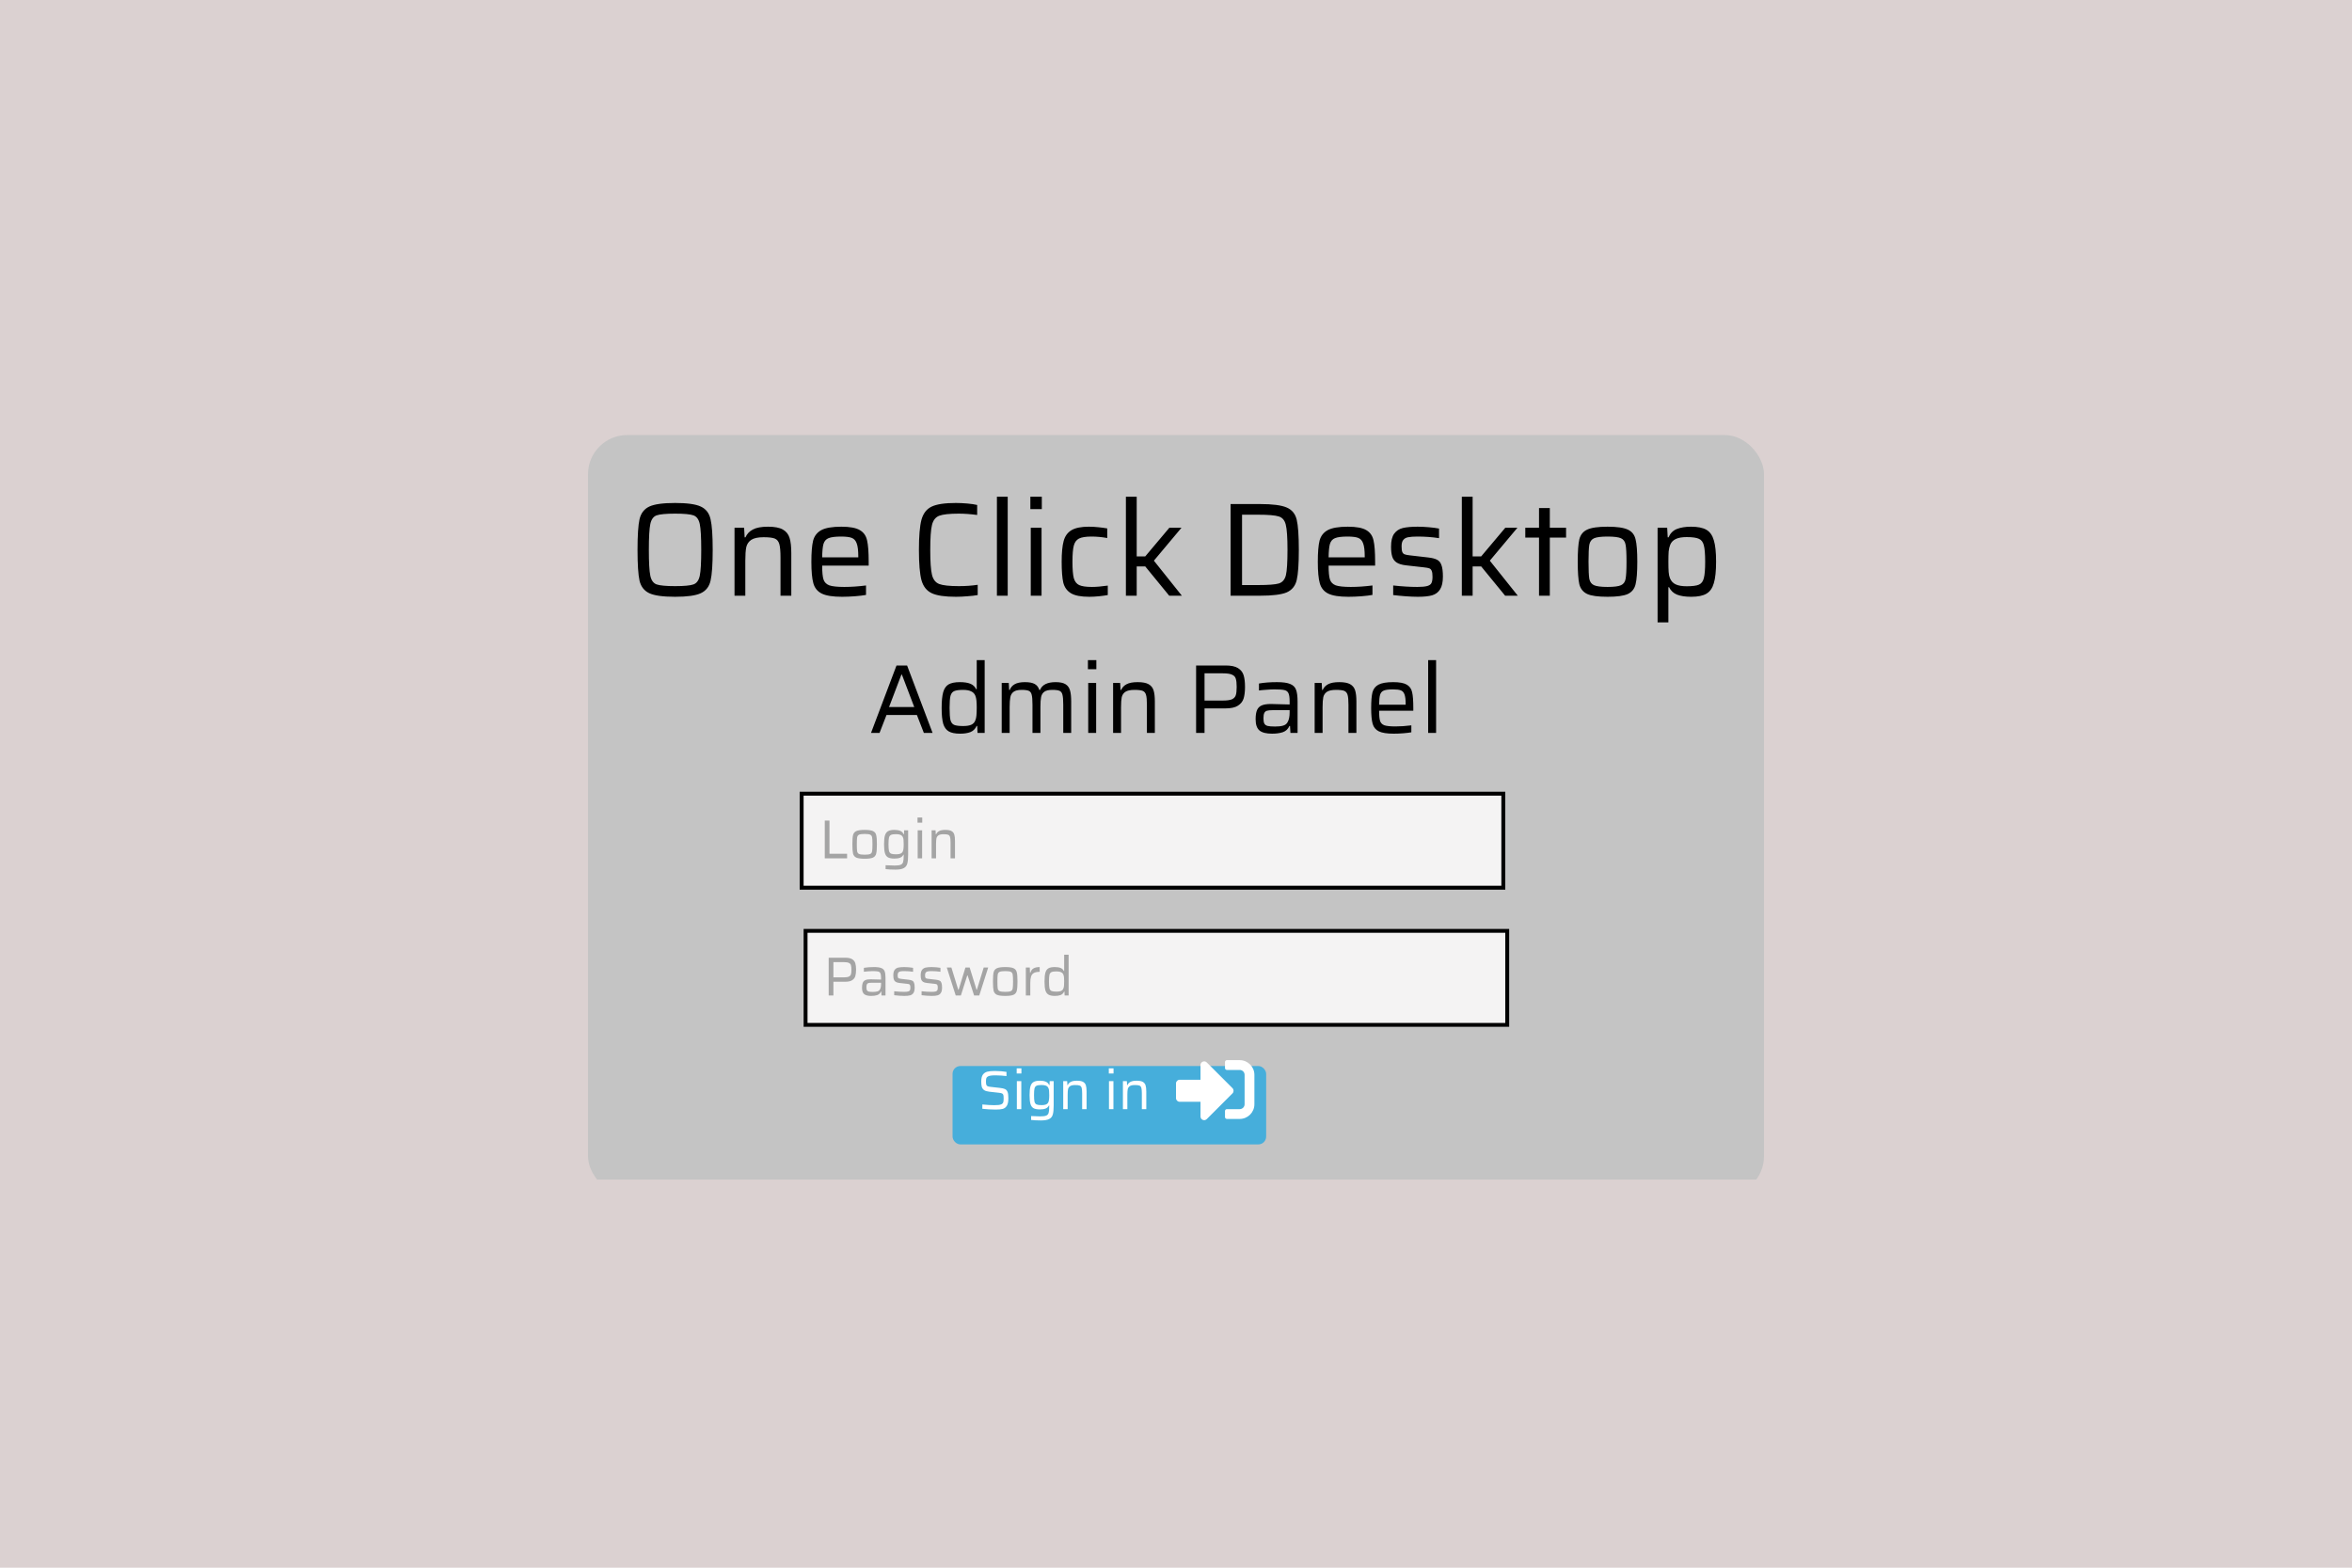 <svg width="600" height="400" viewBox="0 0 600 400" fill="none" xmlns="http://www.w3.org/2000/svg">
<rect width="600" height="400" fill="#DBD1D1"/>
<g clip-path="url(#clip0_2:5)" filter="url(#filter0_d_2:5)">
<g filter="url(#filter1_d_2:5)">
<rect x="150" y="103" width="300" height="194" rx="10" fill="#C4C4C4"/>
</g>
<path d="M172.222 148.272C169.116 148.272 166.918 147.966 165.626 147.354C164.334 146.742 163.506 145.677 163.144 144.158C162.804 142.617 162.634 139.999 162.634 136.304C162.634 132.609 162.804 130.003 163.144 128.484C163.506 126.943 164.334 125.866 165.626 125.254C166.918 124.642 169.116 124.336 172.222 124.336C175.304 124.336 177.492 124.642 178.784 125.254C180.098 125.866 180.926 126.943 181.266 128.484C181.628 130.003 181.81 132.609 181.81 136.304C181.81 139.999 181.628 142.617 181.266 144.158C180.926 145.677 180.098 146.742 178.784 147.354C177.492 147.966 175.304 148.272 172.222 148.272ZM172.222 145.552C174.534 145.552 176.098 145.405 176.914 145.11C177.73 144.815 178.262 144.079 178.512 142.9C178.761 141.721 178.886 139.523 178.886 136.304C178.886 133.085 178.761 130.887 178.512 129.708C178.262 128.529 177.73 127.793 176.914 127.498C176.098 127.203 174.534 127.056 172.222 127.056C169.91 127.056 168.334 127.203 167.496 127.498C166.68 127.793 166.147 128.529 165.898 129.708C165.648 130.887 165.524 133.085 165.524 136.304C165.524 139.523 165.648 141.721 165.898 142.9C166.147 144.079 166.68 144.815 167.496 145.11C168.334 145.405 169.91 145.552 172.222 145.552ZM199.108 138.242C199.108 136.633 199.006 135.488 198.802 134.808C198.598 134.105 198.213 133.641 197.646 133.414C197.079 133.187 196.127 133.074 194.79 133.074C193.362 133.074 192.308 133.301 191.628 133.754C190.971 134.207 190.551 134.831 190.37 135.624C190.211 136.417 190.132 137.562 190.132 139.058V148H187.378V130.66H189.826L189.962 133.108H190.166C190.551 132.224 191.186 131.555 192.07 131.102C192.954 130.626 194.235 130.388 195.912 130.388C197.589 130.388 198.847 130.626 199.686 131.102C200.547 131.578 201.125 132.292 201.42 133.244C201.715 134.173 201.862 135.477 201.862 137.154V148H199.108V138.242ZM221.603 140.316H209.737C209.737 141.971 209.851 143.149 210.077 143.852C210.304 144.555 210.791 145.053 211.539 145.348C212.31 145.62 213.591 145.756 215.381 145.756C217.127 145.756 218.974 145.631 220.923 145.382V147.796C220.198 147.932 219.257 148.045 218.101 148.136C216.945 148.227 215.846 148.272 214.803 148.272C212.469 148.272 210.746 148 209.635 147.456C208.547 146.912 207.833 146.039 207.493 144.838C207.153 143.637 206.983 141.812 206.983 139.364C206.983 136.961 207.131 135.159 207.425 133.958C207.743 132.757 208.434 131.861 209.499 131.272C210.587 130.683 212.299 130.388 214.633 130.388C216.809 130.388 218.385 130.683 219.359 131.272C220.334 131.839 220.946 132.711 221.195 133.89C221.467 135.046 221.603 136.859 221.603 139.33V140.316ZM214.565 132.904C213.092 132.904 212.027 133.04 211.369 133.312C210.735 133.561 210.304 134.049 210.077 134.774C209.873 135.477 209.76 136.621 209.737 138.208H218.951V137.936C218.951 136.44 218.815 135.341 218.543 134.638C218.294 133.935 217.875 133.471 217.285 133.244C216.696 133.017 215.789 132.904 214.565 132.904ZM249.413 147.83C248.71 147.966 247.826 148.068 246.761 148.136C245.718 148.227 244.743 148.272 243.837 148.272C241.026 148.272 238.975 147.966 237.683 147.354C236.391 146.742 235.518 145.631 235.065 144.022C234.634 142.39 234.419 139.817 234.419 136.304C234.419 132.813 234.634 130.252 235.065 128.62C235.518 126.988 236.391 125.866 237.683 125.254C238.975 124.642 241.026 124.336 243.837 124.336C244.766 124.336 245.741 124.381 246.761 124.472C247.781 124.563 248.619 124.687 249.277 124.846V127.396C247.577 127.169 246.013 127.056 244.585 127.056C242.205 127.056 240.539 127.237 239.587 127.6C238.657 127.963 238.045 128.745 237.751 129.946C237.456 131.147 237.309 133.267 237.309 136.304C237.309 139.341 237.456 141.461 237.751 142.662C238.045 143.863 238.657 144.645 239.587 145.008C240.539 145.371 242.205 145.552 244.585 145.552C246.33 145.552 247.939 145.439 249.413 145.212V147.83ZM254.315 148V122.738H257.069V148H254.315ZM262.846 125.9V122.738H265.77V125.9H262.846ZM262.948 148V130.66H265.702V148H262.948ZM282.597 147.83C281.985 147.943 281.237 148.045 280.353 148.136C279.492 148.227 278.664 148.272 277.871 148.272C275.74 148.272 274.176 147.966 273.179 147.354C272.182 146.742 271.536 145.835 271.241 144.634C270.969 143.433 270.833 141.665 270.833 139.33C270.833 137.041 271.003 135.273 271.343 134.026C271.683 132.779 272.352 131.861 273.349 131.272C274.346 130.683 275.82 130.388 277.769 130.388C278.54 130.388 279.356 130.433 280.217 130.524C281.101 130.615 281.849 130.717 282.461 130.83V133.278C281.101 133.029 279.764 132.904 278.449 132.904C276.998 132.904 275.933 133.074 275.253 133.414C274.596 133.754 274.154 134.355 273.927 135.216C273.7 136.077 273.587 137.449 273.587 139.33C273.587 141.234 273.7 142.628 273.927 143.512C274.176 144.373 274.63 144.963 275.287 145.28C275.967 145.597 277.055 145.756 278.551 145.756C279.662 145.756 281.01 145.643 282.597 145.416V147.83ZM298.27 148L292.15 140.52H289.974V148H287.22V122.738H289.974V137.97H292.15L298.304 130.66H301.398L294.36 139.058L301.5 148H298.27ZM313.925 124.608H321.371C324.613 124.608 326.902 124.903 328.239 125.492C329.577 126.059 330.427 127.09 330.789 128.586C331.152 130.082 331.333 132.655 331.333 136.304C331.333 139.953 331.152 142.526 330.789 144.022C330.427 145.518 329.577 146.561 328.239 147.15C326.902 147.717 324.613 148 321.371 148H313.925V124.608ZM320.895 145.28C323.547 145.28 325.327 145.144 326.233 144.872C327.163 144.577 327.763 143.875 328.035 142.764C328.307 141.631 328.443 139.477 328.443 136.304C328.443 133.153 328.296 131.011 328.001 129.878C327.729 128.745 327.129 128.042 326.199 127.77C325.293 127.475 323.525 127.328 320.895 127.328H316.849V145.28H320.895ZM350.797 140.316H338.931C338.931 141.971 339.044 143.149 339.271 143.852C339.497 144.555 339.985 145.053 340.733 145.348C341.503 145.62 342.784 145.756 344.575 145.756C346.32 145.756 348.167 145.631 350.117 145.382V147.796C349.391 147.932 348.451 148.045 347.295 148.136C346.139 148.227 345.039 148.272 343.997 148.272C341.662 148.272 339.939 148 338.829 147.456C337.741 146.912 337.027 146.039 336.687 144.838C336.347 143.637 336.177 141.812 336.177 139.364C336.177 136.961 336.324 135.159 336.619 133.958C336.936 132.757 337.627 131.861 338.693 131.272C339.781 130.683 341.492 130.388 343.827 130.388C346.003 130.388 347.578 130.683 348.553 131.272C349.527 131.839 350.139 132.711 350.389 133.89C350.661 135.046 350.797 136.859 350.797 139.33V140.316ZM343.759 132.904C342.285 132.904 341.22 133.04 340.563 133.312C339.928 133.561 339.497 134.049 339.271 134.774C339.067 135.477 338.953 136.621 338.931 138.208H348.145V137.936C348.145 136.44 348.009 135.341 347.737 134.638C347.487 133.935 347.068 133.471 346.479 133.244C345.889 133.017 344.983 132.904 343.759 132.904ZM361.696 148.272C360.767 148.272 359.713 148.227 358.534 148.136C357.356 148.045 356.313 147.943 355.406 147.83V145.382C357.65 145.631 359.702 145.756 361.56 145.756C362.716 145.756 363.566 145.677 364.11 145.518C364.654 145.359 365.006 145.11 365.164 144.77C365.346 144.407 365.436 143.875 365.436 143.172C365.436 142.469 365.368 141.971 365.232 141.676C365.119 141.359 364.926 141.143 364.654 141.03C364.382 140.917 363.906 140.826 363.226 140.758L358.704 140.248C357.662 140.135 356.857 139.897 356.29 139.534C355.746 139.171 355.372 138.673 355.168 138.038C354.964 137.403 354.862 136.553 354.862 135.488C354.862 134.015 355.123 132.915 355.644 132.19C356.188 131.442 356.925 130.955 357.854 130.728C358.806 130.501 360.076 130.388 361.662 130.388C362.546 130.388 363.498 130.433 364.518 130.524C365.538 130.615 366.4 130.728 367.102 130.864V133.312C365.334 133.04 363.51 132.904 361.628 132.904C360.586 132.904 359.792 132.961 359.248 133.074C358.704 133.165 358.285 133.391 357.99 133.754C357.696 134.094 357.548 134.638 357.548 135.386C357.548 136.043 357.605 136.519 357.718 136.814C357.832 137.109 358.024 137.313 358.296 137.426C358.568 137.539 359.022 137.63 359.656 137.698L364.348 138.242C365.346 138.355 366.094 138.548 366.592 138.82C367.114 139.069 367.488 139.523 367.714 140.18C367.964 140.837 368.088 141.812 368.088 143.104C368.088 144.532 367.85 145.62 367.374 146.368C366.921 147.116 366.241 147.626 365.334 147.898C364.45 148.147 363.238 148.272 361.696 148.272ZM383.967 148L377.847 140.52H375.671V148H372.917V122.738H375.671V137.97H377.847L384.001 130.66H387.095L380.057 139.058L387.197 148H383.967ZM392.607 148V133.176H389.105V130.66H392.607V125.628H395.361V130.66H399.509V133.176H395.361V148H392.607ZM410.099 148.272C407.674 148.272 405.94 148.034 404.897 147.558C403.855 147.059 403.186 146.232 402.891 145.076C402.619 143.897 402.483 141.982 402.483 139.33C402.483 136.678 402.619 134.774 402.891 133.618C403.186 132.439 403.855 131.612 404.897 131.136C405.94 130.637 407.674 130.388 410.099 130.388C412.502 130.388 414.225 130.637 415.267 131.136C416.31 131.612 416.967 132.439 417.239 133.618C417.534 134.774 417.681 136.678 417.681 139.33C417.681 141.982 417.534 143.897 417.239 145.076C416.967 146.232 416.31 147.059 415.267 147.558C414.225 148.034 412.502 148.272 410.099 148.272ZM410.099 145.756C411.754 145.756 412.899 145.609 413.533 145.314C414.168 145.019 414.553 144.487 414.689 143.716C414.848 142.923 414.927 141.461 414.927 139.33C414.927 137.199 414.848 135.749 414.689 134.978C414.553 134.185 414.168 133.641 413.533 133.346C412.899 133.051 411.754 132.904 410.099 132.904C408.445 132.904 407.289 133.051 406.631 133.346C405.997 133.641 405.6 134.185 405.441 134.978C405.305 135.749 405.237 137.199 405.237 139.33C405.237 141.461 405.305 142.923 405.441 143.716C405.6 144.487 405.997 145.019 406.631 145.314C407.289 145.609 408.445 145.756 410.099 145.756ZM422.854 130.66H425.302L425.438 133.108H425.642C426.096 132.065 426.81 131.351 427.784 130.966C428.782 130.581 429.972 130.388 431.354 130.388C433.077 130.388 434.392 130.649 435.298 131.17C436.205 131.691 436.84 132.587 437.202 133.856C437.588 135.103 437.78 136.916 437.78 139.296C437.78 141.699 437.588 143.535 437.202 144.804C436.84 146.073 436.205 146.969 435.298 147.49C434.414 148.011 433.122 148.272 431.422 148.272C429.949 148.272 428.748 148.091 427.818 147.728C426.912 147.365 426.232 146.731 425.778 145.824H425.608V154.8H422.854V130.66ZM430.266 145.586C431.74 145.586 432.782 145.45 433.394 145.178C434.029 144.906 434.448 144.351 434.652 143.512C434.879 142.673 434.992 141.279 434.992 139.33C434.992 137.381 434.879 135.987 434.652 135.148C434.448 134.309 434.029 133.754 433.394 133.482C432.782 133.187 431.74 133.04 430.266 133.04C429.11 133.04 428.192 133.199 427.512 133.516C426.832 133.833 426.356 134.321 426.084 134.978C425.88 135.477 425.744 136.055 425.676 136.712C425.631 137.369 425.608 138.242 425.608 139.33C425.608 140.441 425.631 141.313 425.676 141.948C425.722 142.583 425.835 143.115 426.016 143.546C426.311 144.271 426.798 144.793 427.478 145.11C428.158 145.427 429.088 145.586 430.266 145.586Z" fill="black"/>
<g clip-path="url(#clip1_2:5)" filter="url(#filter2_d_2:5)">
<rect x="204" y="194" width="180" height="25" fill="#F4F3F3" stroke="black" stroke-width="2"/>
<path d="M210.4 211V201.368H211.604V209.838H216.098V211H210.4ZM220.579 211.112C219.581 211.112 218.867 211.014 218.437 210.818C218.008 210.613 217.733 210.272 217.611 209.796C217.499 209.311 217.443 208.522 217.443 207.43C217.443 206.338 217.499 205.554 217.611 205.078C217.733 204.593 218.008 204.252 218.437 204.056C218.867 203.851 219.581 203.748 220.579 203.748C221.569 203.748 222.278 203.851 222.707 204.056C223.137 204.252 223.407 204.593 223.519 205.078C223.641 205.554 223.701 206.338 223.701 207.43C223.701 208.522 223.641 209.311 223.519 209.796C223.407 210.272 223.137 210.613 222.707 210.818C222.278 211.014 221.569 211.112 220.579 211.112ZM220.579 210.076C221.261 210.076 221.732 210.015 221.993 209.894C222.255 209.773 222.413 209.553 222.469 209.236C222.535 208.909 222.567 208.307 222.567 207.43C222.567 206.553 222.535 205.955 222.469 205.638C222.413 205.311 222.255 205.087 221.993 204.966C221.732 204.845 221.261 204.784 220.579 204.784C219.898 204.784 219.422 204.845 219.151 204.966C218.89 205.087 218.727 205.311 218.661 205.638C218.605 205.955 218.577 206.553 218.577 207.43C218.577 208.307 218.605 208.909 218.661 209.236C218.727 209.553 218.89 209.773 219.151 209.894C219.422 210.015 219.898 210.076 220.579 210.076ZM228.435 213.884C227.446 213.884 226.606 213.842 225.915 213.758V212.764C226.811 212.82 227.572 212.848 228.197 212.848C228.916 212.848 229.434 212.783 229.751 212.652C230.078 212.521 230.288 212.288 230.381 211.952C230.484 211.625 230.535 211.098 230.535 210.37V210.062H230.465C230.288 210.426 230.008 210.687 229.625 210.846C229.252 210.995 228.767 211.07 228.169 211.07C227.451 211.07 226.905 210.967 226.531 210.762C226.158 210.547 225.897 210.183 225.747 209.67C225.598 209.157 225.523 208.41 225.523 207.43C225.523 206.441 225.598 205.689 225.747 205.176C225.906 204.653 226.172 204.285 226.545 204.07C226.919 203.855 227.46 203.748 228.169 203.748C228.739 203.748 229.224 203.827 229.625 203.986C230.036 204.145 230.335 204.439 230.521 204.868H230.605L230.647 203.86H231.669V210.09C231.669 211.098 231.595 211.859 231.445 212.372C231.305 212.885 231.007 213.263 230.549 213.506C230.092 213.758 229.387 213.884 228.435 213.884ZM228.603 209.978C229.07 209.978 229.439 209.922 229.709 209.81C229.989 209.689 230.185 209.507 230.297 209.264C230.391 209.059 230.451 208.816 230.479 208.536C230.517 208.256 230.535 207.883 230.535 207.416C230.535 206.94 230.521 206.571 230.493 206.31C230.475 206.039 230.419 205.811 230.325 205.624C230.204 205.344 230.003 205.143 229.723 205.022C229.443 204.901 229.07 204.84 228.603 204.84C228.006 204.84 227.577 204.901 227.315 205.022C227.054 205.134 226.877 205.363 226.783 205.708C226.699 206.044 226.657 206.613 226.657 207.416C226.657 208.209 226.699 208.779 226.783 209.124C226.877 209.46 227.054 209.689 227.315 209.81C227.577 209.922 228.006 209.978 228.603 209.978ZM234.061 201.9V200.598H235.265V201.9H234.061ZM234.103 211V203.86H235.237V211H234.103ZM242.487 206.982C242.487 206.319 242.445 205.848 242.361 205.568C242.277 205.279 242.119 205.087 241.885 204.994C241.652 204.901 241.26 204.854 240.709 204.854C240.121 204.854 239.687 204.947 239.407 205.134C239.137 205.321 238.964 205.577 238.889 205.904C238.824 206.231 238.791 206.702 238.791 207.318V211H237.657V203.86H238.665L238.721 204.868H238.805C238.964 204.504 239.225 204.229 239.589 204.042C239.953 203.846 240.481 203.748 241.171 203.748C241.862 203.748 242.38 203.846 242.725 204.042C243.08 204.238 243.318 204.532 243.439 204.924C243.561 205.307 243.621 205.843 243.621 206.534V211H242.487V206.982Z" fill="#A4A4A4"/>
</g>
<g clip-path="url(#clip2_2:5)" filter="url(#filter3_d_2:5)">
<rect x="205" y="229" width="180" height="25" fill="#F4F3F3" stroke="black" stroke-width="2"/>
<path d="M211.4 236.368H215.628C216.403 236.368 216.991 236.494 217.392 236.746C217.793 236.998 218.059 237.339 218.19 237.768C218.321 238.197 218.386 238.753 218.386 239.434C218.386 240.087 218.321 240.633 218.19 241.072C218.059 241.501 217.789 241.847 217.378 242.108C216.977 242.369 216.384 242.5 215.6 242.5H212.604V246H211.4V236.368ZM215.194 241.38C215.801 241.38 216.244 241.319 216.524 241.198C216.804 241.067 216.986 240.871 217.07 240.61C217.154 240.349 217.196 239.957 217.196 239.434C217.196 238.911 217.154 238.519 217.07 238.258C216.995 237.997 216.818 237.805 216.538 237.684C216.267 237.553 215.829 237.488 215.222 237.488H212.604V241.38H215.194ZM222.255 246.112C221.433 246.112 220.836 245.963 220.463 245.664C220.089 245.356 219.903 244.815 219.903 244.04C219.903 243.489 219.968 243.06 220.099 242.752C220.229 242.444 220.449 242.22 220.757 242.08C221.074 241.94 221.517 241.87 222.087 241.87C222.357 241.87 223.249 241.893 224.761 241.94V241.52C224.761 240.96 224.705 240.563 224.593 240.33C224.49 240.097 224.294 239.947 224.005 239.882C223.725 239.817 223.244 239.784 222.563 239.784C222.264 239.784 221.886 239.803 221.429 239.84C220.981 239.868 220.631 239.901 220.379 239.938V238.944C221.116 238.813 221.979 238.748 222.969 238.748C223.809 238.748 224.434 238.837 224.845 239.014C225.265 239.182 225.545 239.462 225.685 239.854C225.825 240.237 225.895 240.797 225.895 241.534V246H224.873L224.817 245.006H224.733C224.537 245.454 224.219 245.753 223.781 245.902C223.351 246.042 222.843 246.112 222.255 246.112ZM222.689 245.09C223.155 245.09 223.533 245.048 223.823 244.964C224.121 244.88 224.336 244.717 224.467 244.474C224.663 244.138 224.761 243.671 224.761 243.074V242.752H222.381C221.989 242.752 221.699 242.78 221.513 242.836C221.335 242.892 221.209 243.004 221.135 243.172C221.06 243.331 221.023 243.583 221.023 243.928C221.023 244.264 221.065 244.511 221.149 244.67C221.233 244.829 221.387 244.941 221.611 245.006C221.844 245.062 222.203 245.09 222.689 245.09ZM230.701 246.112C230.319 246.112 229.885 246.093 229.399 246.056C228.914 246.019 228.485 245.977 228.111 245.93V244.922C229.035 245.025 229.88 245.076 230.645 245.076C231.121 245.076 231.471 245.043 231.695 244.978C231.919 244.913 232.064 244.81 232.129 244.67C232.204 244.521 232.241 244.301 232.241 244.012C232.241 243.723 232.213 243.517 232.157 243.396C232.111 243.265 232.031 243.177 231.919 243.13C231.807 243.083 231.611 243.046 231.331 243.018L229.469 242.808C229.04 242.761 228.709 242.663 228.475 242.514C228.251 242.365 228.097 242.159 228.013 241.898C227.929 241.637 227.887 241.287 227.887 240.848C227.887 240.241 227.995 239.789 228.209 239.49C228.433 239.182 228.737 238.981 229.119 238.888C229.511 238.795 230.034 238.748 230.687 238.748C231.051 238.748 231.443 238.767 231.863 238.804C232.283 238.841 232.638 238.888 232.927 238.944V239.952C232.199 239.84 231.448 239.784 230.673 239.784C230.244 239.784 229.917 239.807 229.693 239.854C229.469 239.891 229.297 239.985 229.175 240.134C229.054 240.274 228.993 240.498 228.993 240.806C228.993 241.077 229.017 241.273 229.063 241.394C229.11 241.515 229.189 241.599 229.301 241.646C229.413 241.693 229.6 241.73 229.861 241.758L231.793 241.982C232.204 242.029 232.512 242.108 232.717 242.22C232.932 242.323 233.086 242.509 233.179 242.78C233.282 243.051 233.333 243.452 233.333 243.984C233.333 244.572 233.235 245.02 233.039 245.328C232.853 245.636 232.573 245.846 232.199 245.958C231.835 246.061 231.336 246.112 230.701 246.112ZM237.688 246.112C237.305 246.112 236.871 246.093 236.386 246.056C235.9 246.019 235.471 245.977 235.098 245.93V244.922C236.022 245.025 236.866 245.076 237.632 245.076C238.108 245.076 238.458 245.043 238.682 244.978C238.906 244.913 239.05 244.81 239.116 244.67C239.19 244.521 239.228 244.301 239.228 244.012C239.228 243.723 239.2 243.517 239.144 243.396C239.097 243.265 239.018 243.177 238.906 243.13C238.794 243.083 238.598 243.046 238.318 243.018L236.456 242.808C236.026 242.761 235.695 242.663 235.462 242.514C235.238 242.365 235.084 242.159 235 241.898C234.916 241.637 234.874 241.287 234.874 240.848C234.874 240.241 234.981 239.789 235.196 239.49C235.42 239.182 235.723 238.981 236.106 238.888C236.498 238.795 237.02 238.748 237.674 238.748C238.038 238.748 238.43 238.767 238.85 238.804C239.27 238.841 239.624 238.888 239.914 238.944V239.952C239.186 239.84 238.434 239.784 237.66 239.784C237.23 239.784 236.904 239.807 236.68 239.854C236.456 239.891 236.283 239.985 236.162 240.134C236.04 240.274 235.98 240.498 235.98 240.806C235.98 241.077 236.003 241.273 236.05 241.394C236.096 241.515 236.176 241.599 236.288 241.646C236.4 241.693 236.586 241.73 236.848 241.758L238.78 241.982C239.19 242.029 239.498 242.108 239.704 242.22C239.918 242.323 240.072 242.509 240.166 242.78C240.268 243.051 240.32 243.452 240.32 243.984C240.32 244.572 240.222 245.02 240.026 245.328C239.839 245.636 239.559 245.846 239.186 245.958C238.822 246.061 238.322 246.112 237.688 246.112ZM248.496 246L246.844 240.89H246.746L245.122 246H243.806L241.524 238.86H242.7L244.45 244.53H244.548L246.284 238.86H247.362L249.112 244.53H249.21L250.946 238.86H252.094L249.812 246H248.496ZM256.442 246.112C255.444 246.112 254.73 246.014 254.3 245.818C253.871 245.613 253.596 245.272 253.474 244.796C253.362 244.311 253.306 243.522 253.306 242.43C253.306 241.338 253.362 240.554 253.474 240.078C253.596 239.593 253.871 239.252 254.3 239.056C254.73 238.851 255.444 238.748 256.442 238.748C257.432 238.748 258.141 238.851 258.57 239.056C259 239.252 259.27 239.593 259.382 240.078C259.504 240.554 259.564 241.338 259.564 242.43C259.564 243.522 259.504 244.311 259.382 244.796C259.27 245.272 259 245.613 258.57 245.818C258.141 246.014 257.432 246.112 256.442 246.112ZM256.442 245.076C257.124 245.076 257.595 245.015 257.856 244.894C258.118 244.773 258.276 244.553 258.332 244.236C258.398 243.909 258.43 243.307 258.43 242.43C258.43 241.553 258.398 240.955 258.332 240.638C258.276 240.311 258.118 240.087 257.856 239.966C257.595 239.845 257.124 239.784 256.442 239.784C255.761 239.784 255.285 239.845 255.014 239.966C254.753 240.087 254.59 240.311 254.524 240.638C254.468 240.955 254.44 241.553 254.44 242.43C254.44 243.307 254.468 243.909 254.524 244.236C254.59 244.553 254.753 244.773 255.014 244.894C255.285 245.015 255.761 245.076 256.442 245.076ZM261.695 238.86H262.703L262.759 240.218H262.843C263.011 239.658 263.291 239.275 263.683 239.07C264.075 238.855 264.588 238.748 265.223 238.748V239.966C264.579 239.966 264.084 240.064 263.739 240.26C263.393 240.456 263.155 240.759 263.025 241.17C262.894 241.571 262.829 242.117 262.829 242.808V246H261.695V238.86ZM269.105 246.112C268.395 246.112 267.854 246.005 267.481 245.79C267.107 245.575 266.841 245.211 266.683 244.698C266.533 244.175 266.459 243.424 266.459 242.444C266.459 241.455 266.533 240.699 266.683 240.176C266.832 239.653 267.089 239.285 267.453 239.07C267.826 238.855 268.363 238.748 269.063 238.748C269.679 238.748 270.173 238.823 270.547 238.972C270.929 239.121 271.209 239.383 271.387 239.756H271.471V235.598H272.605V246H271.583L271.541 245.006H271.457C271.261 245.435 270.962 245.729 270.561 245.888C270.159 246.037 269.674 246.112 269.105 246.112ZM269.539 245.02C270.024 245.02 270.407 244.959 270.687 244.838C270.967 244.707 271.158 244.507 271.261 244.236C271.354 244.021 271.41 243.779 271.429 243.508C271.457 243.228 271.471 242.845 271.471 242.36C271.471 241.959 271.457 241.627 271.429 241.366C271.401 241.105 271.349 240.881 271.275 240.694C271.163 240.405 270.962 240.195 270.673 240.064C270.393 239.924 270.005 239.854 269.511 239.854C268.923 239.854 268.498 239.915 268.237 240.036C267.985 240.148 267.812 240.377 267.719 240.722C267.635 241.067 267.593 241.637 267.593 242.43C267.593 243.242 267.635 243.821 267.719 244.166C267.812 244.511 267.985 244.74 268.237 244.852C268.498 244.964 268.932 245.02 269.539 245.02Z" fill="#A4A4A4"/>
</g>
<g filter="url(#filter4_d_2:5)">
<rect x="243" y="264" width="80" height="20" rx="2" fill="#46AEDB"/>
</g>
<path d="M253.985 279.112C253.472 279.112 252.898 279.093 252.263 279.056C251.638 279.019 251.082 278.972 250.597 278.916V277.81C251.81 277.931 252.823 277.992 253.635 277.992C254.139 277.992 254.536 277.973 254.825 277.936C255.124 277.889 255.376 277.81 255.581 277.698C255.768 277.586 255.889 277.423 255.945 277.208C256.001 276.984 256.029 276.69 256.029 276.326C256.029 275.887 256.006 275.579 255.959 275.402C255.912 275.215 255.8 275.08 255.623 274.996C255.455 274.912 255.161 274.851 254.741 274.814L252.361 274.548C251.782 274.483 251.344 274.347 251.045 274.142C250.756 273.927 250.56 273.652 250.457 273.316C250.364 272.971 250.317 272.523 250.317 271.972C250.317 271.207 250.448 270.628 250.709 270.236C250.98 269.844 251.353 269.583 251.829 269.452C252.314 269.321 252.963 269.256 253.775 269.256C254.316 269.256 254.867 269.279 255.427 269.326C255.987 269.373 256.43 269.429 256.757 269.494V270.558C256.402 270.502 255.964 270.46 255.441 270.432C254.918 270.395 254.433 270.376 253.985 270.376C253.462 270.376 253.042 270.399 252.725 270.446C252.408 270.493 252.16 270.572 251.983 270.684C251.787 270.796 251.661 270.945 251.605 271.132C251.549 271.319 251.521 271.585 251.521 271.93C251.521 272.313 251.549 272.593 251.605 272.77C251.661 272.938 251.768 273.064 251.927 273.148C252.086 273.223 252.347 273.279 252.711 273.316L255.063 273.582C255.623 273.638 256.057 273.736 256.365 273.876C256.673 274.016 256.897 274.268 257.037 274.632C257.168 274.968 257.233 275.505 257.233 276.242C257.233 277.091 257.102 277.726 256.841 278.146C256.58 278.557 256.23 278.823 255.791 278.944C255.352 279.056 254.75 279.112 253.985 279.112ZM259.36 269.9V268.598H260.564V269.9H259.36ZM259.402 279V271.86H260.536V279H259.402ZM265.56 281.884C264.571 281.884 263.731 281.842 263.04 281.758V280.764C263.936 280.82 264.697 280.848 265.322 280.848C266.041 280.848 266.559 280.783 266.876 280.652C267.203 280.521 267.413 280.288 267.506 279.952C267.609 279.625 267.66 279.098 267.66 278.37V278.062H267.59C267.413 278.426 267.133 278.687 266.75 278.846C266.377 278.995 265.892 279.07 265.294 279.07C264.576 279.07 264.03 278.967 263.656 278.762C263.283 278.547 263.022 278.183 262.872 277.67C262.723 277.157 262.648 276.41 262.648 275.43C262.648 274.441 262.723 273.689 262.872 273.176C263.031 272.653 263.297 272.285 263.67 272.07C264.044 271.855 264.585 271.748 265.294 271.748C265.864 271.748 266.349 271.827 266.75 271.986C267.161 272.145 267.46 272.439 267.646 272.868H267.73L267.772 271.86H268.794V278.09C268.794 279.098 268.72 279.859 268.57 280.372C268.43 280.885 268.132 281.263 267.674 281.506C267.217 281.758 266.512 281.884 265.56 281.884ZM265.728 277.978C266.195 277.978 266.564 277.922 266.834 277.81C267.114 277.689 267.31 277.507 267.422 277.264C267.516 277.059 267.576 276.816 267.604 276.536C267.642 276.256 267.66 275.883 267.66 275.416C267.66 274.94 267.646 274.571 267.618 274.31C267.6 274.039 267.544 273.811 267.45 273.624C267.329 273.344 267.128 273.143 266.848 273.022C266.568 272.901 266.195 272.84 265.728 272.84C265.131 272.84 264.702 272.901 264.44 273.022C264.179 273.134 264.002 273.363 263.908 273.708C263.824 274.044 263.782 274.613 263.782 275.416C263.782 276.209 263.824 276.779 263.908 277.124C264.002 277.46 264.179 277.689 264.44 277.81C264.702 277.922 265.131 277.978 265.728 277.978ZM276.058 274.982C276.058 274.319 276.016 273.848 275.932 273.568C275.848 273.279 275.689 273.087 275.456 272.994C275.222 272.901 274.83 272.854 274.28 272.854C273.692 272.854 273.258 272.947 272.978 273.134C272.707 273.321 272.534 273.577 272.46 273.904C272.394 274.231 272.362 274.702 272.362 275.318V279H271.228V271.86H272.236L272.292 272.868H272.376C272.534 272.504 272.796 272.229 273.16 272.042C273.524 271.846 274.051 271.748 274.742 271.748C275.432 271.748 275.95 271.846 276.296 272.042C276.65 272.238 276.888 272.532 277.01 272.924C277.131 273.307 277.192 273.843 277.192 274.534V279H276.058V274.982ZM282.862 269.9V268.598H284.066V269.9H282.862ZM282.904 279V271.86H284.038V279H282.904ZM291.288 274.982C291.288 274.319 291.246 273.848 291.162 273.568C291.078 273.279 290.92 273.087 290.686 272.994C290.453 272.901 290.061 272.854 289.51 272.854C288.922 272.854 288.488 272.947 288.208 273.134C287.938 273.321 287.765 273.577 287.69 273.904C287.625 274.231 287.592 274.702 287.592 275.318V279H286.458V271.86H287.466L287.522 272.868H287.606C287.765 272.504 288.026 272.229 288.39 272.042C288.754 271.846 289.282 271.748 289.972 271.748C290.663 271.748 291.181 271.846 291.526 272.042C291.881 272.238 292.119 272.532 292.24 272.924C292.362 273.307 292.422 273.843 292.422 274.534V279H291.288V274.982Z" fill="white"/>
<path d="M316.25 281.5H312.969C312.711 281.5 312.5 281.289 312.5 281.031V279.469C312.5 279.211 312.711 279 312.969 279H316.25C316.941 279 317.5 278.441 317.5 277.75V270.25C317.5 269.559 316.941 269 316.25 269H312.969C312.711 269 312.5 268.789 312.5 268.531V266.969C312.5 266.711 312.711 266.5 312.969 266.5H316.25C318.32 266.5 320 268.18 320 270.25V277.75C320 279.82 318.32 281.5 316.25 281.5ZM314.414 273.648L307.852 267.086C307.266 266.5 306.25 266.91 306.25 267.75V271.5H300.938C300.418 271.5 300 271.918 300 272.438V276.188C300 276.707 300.418 277.125 300.938 277.125H306.25V280.875C306.25 281.715 307.266 282.125 307.852 281.539L314.414 274.977C314.777 274.609 314.777 274.016 314.414 273.648Z" fill="white"/>
<path d="M235.676 183L233.901 178.425H226.151L224.376 183H222.201L228.701 165.8H231.401L237.901 183H235.676ZM230.076 168.125H229.951L226.801 176.4H233.226L230.076 168.125ZM244.941 183.2C243.675 183.2 242.708 183.008 242.041 182.625C241.375 182.242 240.9 181.592 240.616 180.675C240.35 179.742 240.216 178.4 240.216 176.65C240.216 174.883 240.35 173.533 240.616 172.6C240.883 171.667 241.341 171.008 241.991 170.625C242.658 170.242 243.616 170.05 244.866 170.05C245.966 170.05 246.85 170.183 247.516 170.45C248.2 170.717 248.7 171.183 249.016 171.85H249.166V164.425H251.191V183H249.366L249.291 181.225H249.141C248.791 181.992 248.258 182.517 247.541 182.8C246.825 183.067 245.958 183.2 244.941 183.2ZM245.716 181.25C246.583 181.25 247.266 181.142 247.766 180.925C248.266 180.692 248.608 180.333 248.791 179.85C248.958 179.467 249.058 179.033 249.091 178.55C249.141 178.05 249.166 177.367 249.166 176.5C249.166 175.783 249.141 175.192 249.091 174.725C249.041 174.258 248.95 173.858 248.816 173.525C248.616 173.008 248.258 172.633 247.741 172.4C247.241 172.15 246.55 172.025 245.666 172.025C244.616 172.025 243.858 172.133 243.391 172.35C242.941 172.55 242.633 172.958 242.466 173.575C242.316 174.192 242.241 175.208 242.241 176.625C242.241 178.075 242.316 179.108 242.466 179.725C242.633 180.342 242.941 180.75 243.391 180.95C243.858 181.15 244.633 181.25 245.716 181.25ZM271.237 175.825C271.237 174.625 271.17 173.775 271.037 173.275C270.92 172.775 270.678 172.442 270.312 172.275C269.945 172.108 269.328 172.025 268.462 172.025C267.528 172.025 266.845 172.183 266.412 172.5C265.978 172.817 265.703 173.267 265.587 173.85C265.47 174.433 265.412 175.292 265.412 176.425V183H263.387V175.825C263.387 174.625 263.32 173.775 263.187 173.275C263.07 172.775 262.828 172.442 262.462 172.275C262.095 172.108 261.478 172.025 260.612 172.025C259.678 172.025 258.995 172.192 258.562 172.525C258.128 172.842 257.853 173.3 257.737 173.9C257.62 174.483 257.562 175.325 257.562 176.425V183H255.537V170.25H257.337L257.437 172.05H257.587C257.837 171.4 258.262 170.908 258.862 170.575C259.478 170.225 260.345 170.05 261.462 170.05C262.562 170.05 263.395 170.208 263.962 170.525C264.528 170.842 264.92 171.35 265.137 172.05H265.312C265.845 170.717 267.17 170.05 269.287 170.05C270.403 170.05 271.245 170.225 271.812 170.575C272.378 170.925 272.762 171.45 272.962 172.15C273.162 172.833 273.262 173.792 273.262 175.025V183H271.237V175.825ZM277.532 166.75V164.425H279.682V166.75H277.532ZM277.607 183V170.25H279.632V183H277.607ZM292.58 175.825C292.58 174.642 292.505 173.8 292.355 173.3C292.205 172.783 291.921 172.442 291.505 172.275C291.088 172.108 290.388 172.025 289.405 172.025C288.355 172.025 287.58 172.192 287.08 172.525C286.596 172.858 286.288 173.317 286.155 173.9C286.038 174.483 285.98 175.325 285.98 176.425V183H283.955V170.25H285.755L285.855 172.05H286.005C286.288 171.4 286.755 170.908 287.405 170.575C288.055 170.225 288.996 170.05 290.23 170.05C291.463 170.05 292.388 170.225 293.005 170.575C293.638 170.925 294.063 171.45 294.28 172.15C294.496 172.833 294.605 173.792 294.605 175.025V183H292.58V175.825ZM305.129 165.8H312.679C314.063 165.8 315.113 166.025 315.829 166.475C316.546 166.925 317.021 167.533 317.254 168.3C317.488 169.067 317.604 170.058 317.604 171.275C317.604 172.442 317.488 173.417 317.254 174.2C317.021 174.967 316.538 175.583 315.804 176.05C315.088 176.517 314.029 176.75 312.629 176.75H307.279V183H305.129V165.8ZM311.904 174.75C312.988 174.75 313.779 174.642 314.279 174.425C314.779 174.192 315.104 173.842 315.254 173.375C315.404 172.908 315.479 172.208 315.479 171.275C315.479 170.342 315.404 169.642 315.254 169.175C315.121 168.708 314.804 168.367 314.304 168.15C313.821 167.917 313.038 167.8 311.954 167.8H307.279V174.75H311.904ZM324.513 183.2C323.046 183.2 321.98 182.933 321.313 182.4C320.646 181.85 320.313 180.883 320.313 179.5C320.313 178.517 320.43 177.75 320.663 177.2C320.896 176.65 321.288 176.25 321.838 176C322.405 175.75 323.196 175.625 324.213 175.625C324.696 175.625 326.288 175.667 328.988 175.75V175C328.988 174 328.888 173.292 328.688 172.875C328.505 172.458 328.155 172.192 327.638 172.075C327.138 171.958 326.28 171.9 325.063 171.9C324.53 171.9 323.855 171.933 323.038 172C322.238 172.05 321.613 172.108 321.163 172.175V170.4C322.48 170.167 324.021 170.05 325.788 170.05C327.288 170.05 328.405 170.208 329.138 170.525C329.888 170.825 330.388 171.325 330.638 172.025C330.888 172.708 331.013 173.708 331.013 175.025V183H329.188L329.088 181.225H328.938C328.588 182.025 328.021 182.558 327.238 182.825C326.471 183.075 325.563 183.2 324.513 183.2ZM325.288 181.375C326.121 181.375 326.796 181.3 327.313 181.15C327.846 181 328.23 180.708 328.463 180.275C328.813 179.675 328.988 178.842 328.988 177.775V177.2H324.738C324.038 177.2 323.521 177.25 323.188 177.35C322.871 177.45 322.646 177.65 322.513 177.95C322.38 178.233 322.313 178.683 322.313 179.3C322.313 179.9 322.388 180.342 322.538 180.625C322.688 180.908 322.963 181.108 323.363 181.225C323.78 181.325 324.421 181.375 325.288 181.375ZM343.996 175.825C343.996 174.642 343.921 173.8 343.771 173.3C343.621 172.783 343.337 172.442 342.921 172.275C342.504 172.108 341.804 172.025 340.821 172.025C339.771 172.025 338.996 172.192 338.496 172.525C338.012 172.858 337.704 173.317 337.571 173.9C337.454 174.483 337.396 175.325 337.396 176.425V183H335.371V170.25H337.171L337.271 172.05H337.421C337.704 171.4 338.171 170.908 338.821 170.575C339.471 170.225 340.412 170.05 341.646 170.05C342.879 170.05 343.804 170.225 344.421 170.575C345.054 170.925 345.479 171.45 345.696 172.15C345.912 172.833 346.021 173.792 346.021 175.025V183H343.996V175.825ZM360.537 177.35H351.812C351.812 178.567 351.895 179.433 352.062 179.95C352.228 180.467 352.587 180.833 353.137 181.05C353.703 181.25 354.645 181.35 355.962 181.35C357.245 181.35 358.603 181.258 360.037 181.075V182.85C359.503 182.95 358.812 183.033 357.962 183.1C357.112 183.167 356.303 183.2 355.537 183.2C353.82 183.2 352.553 183 351.737 182.6C350.937 182.2 350.412 181.558 350.162 180.675C349.912 179.792 349.787 178.45 349.787 176.65C349.787 174.883 349.895 173.558 350.112 172.675C350.345 171.792 350.853 171.133 351.637 170.7C352.437 170.267 353.695 170.05 355.412 170.05C357.012 170.05 358.17 170.267 358.887 170.7C359.603 171.117 360.053 171.758 360.237 172.625C360.437 173.475 360.537 174.808 360.537 176.625V177.35ZM355.362 171.9C354.278 171.9 353.495 172 353.012 172.2C352.545 172.383 352.228 172.742 352.062 173.275C351.912 173.792 351.828 174.633 351.812 175.8H358.587V175.6C358.587 174.5 358.487 173.692 358.287 173.175C358.103 172.658 357.795 172.317 357.362 172.15C356.928 171.983 356.262 171.9 355.362 171.9ZM364.326 183V164.425H366.351V183H364.326Z" fill="black"/>
</g>
<defs>
<filter id="filter0_d_2:5" x="146" y="103" width="308" height="202" filterUnits="userSpaceOnUse" color-interpolation-filters="sRGB">
<feFlood flood-opacity="0" result="BackgroundImageFix"/>
<feColorMatrix in="SourceAlpha" type="matrix" values="0 0 0 0 0 0 0 0 0 0 0 0 0 0 0 0 0 0 127 0" result="hardAlpha"/>
<feOffset dy="4"/>
<feGaussianBlur stdDeviation="2"/>
<feComposite in2="hardAlpha" operator="out"/>
<feColorMatrix type="matrix" values="0 0 0 0 0 0 0 0 0 0 0 0 0 0 0 0 0 0 0.25 0"/>
<feBlend mode="normal" in2="BackgroundImageFix" result="effect1_dropShadow_2:5"/>
<feBlend mode="normal" in="SourceGraphic" in2="effect1_dropShadow_2:5" result="shape"/>
</filter>
<filter id="filter1_d_2:5" x="146" y="103" width="308" height="202" filterUnits="userSpaceOnUse" color-interpolation-filters="sRGB">
<feFlood flood-opacity="0" result="BackgroundImageFix"/>
<feColorMatrix in="SourceAlpha" type="matrix" values="0 0 0 0 0 0 0 0 0 0 0 0 0 0 0 0 0 0 127 0" result="hardAlpha"/>
<feOffset dy="4"/>
<feGaussianBlur stdDeviation="2"/>
<feComposite in2="hardAlpha" operator="out"/>
<feColorMatrix type="matrix" values="0 0 0 0 0 0 0 0 0 0 0 0 0 0 0 0 0 0 0.25 0"/>
<feBlend mode="normal" in2="BackgroundImageFix" result="effect1_dropShadow_2:5"/>
<feBlend mode="normal" in="SourceGraphic" in2="effect1_dropShadow_2:5" result="shape"/>
</filter>
<filter id="filter2_d_2:5" x="200" y="194" width="188" height="33" filterUnits="userSpaceOnUse" color-interpolation-filters="sRGB">
<feFlood flood-opacity="0" result="BackgroundImageFix"/>
<feColorMatrix in="SourceAlpha" type="matrix" values="0 0 0 0 0 0 0 0 0 0 0 0 0 0 0 0 0 0 127 0" result="hardAlpha"/>
<feOffset dy="4"/>
<feGaussianBlur stdDeviation="2"/>
<feComposite in2="hardAlpha" operator="out"/>
<feColorMatrix type="matrix" values="0 0 0 0 0 0 0 0 0 0 0 0 0 0 0 0 0 0 0.25 0"/>
<feBlend mode="normal" in2="BackgroundImageFix" result="effect1_dropShadow_2:5"/>
<feBlend mode="normal" in="SourceGraphic" in2="effect1_dropShadow_2:5" result="shape"/>
</filter>
<filter id="filter3_d_2:5" x="201" y="229" width="188" height="33" filterUnits="userSpaceOnUse" color-interpolation-filters="sRGB">
<feFlood flood-opacity="0" result="BackgroundImageFix"/>
<feColorMatrix in="SourceAlpha" type="matrix" values="0 0 0 0 0 0 0 0 0 0 0 0 0 0 0 0 0 0 127 0" result="hardAlpha"/>
<feOffset dy="4"/>
<feGaussianBlur stdDeviation="2"/>
<feComposite in2="hardAlpha" operator="out"/>
<feColorMatrix type="matrix" values="0 0 0 0 0 0 0 0 0 0 0 0 0 0 0 0 0 0 0.25 0"/>
<feBlend mode="normal" in2="BackgroundImageFix" result="effect1_dropShadow_2:5"/>
<feBlend mode="normal" in="SourceGraphic" in2="effect1_dropShadow_2:5" result="shape"/>
</filter>
<filter id="filter4_d_2:5" x="239" y="264" width="88" height="28" filterUnits="userSpaceOnUse" color-interpolation-filters="sRGB">
<feFlood flood-opacity="0" result="BackgroundImageFix"/>
<feColorMatrix in="SourceAlpha" type="matrix" values="0 0 0 0 0 0 0 0 0 0 0 0 0 0 0 0 0 0 127 0" result="hardAlpha"/>
<feOffset dy="4"/>
<feGaussianBlur stdDeviation="2"/>
<feComposite in2="hardAlpha" operator="out"/>
<feColorMatrix type="matrix" values="0 0 0 0 0 0 0 0 0 0 0 0 0 0 0 0 0 0 0.25 0"/>
<feBlend mode="normal" in2="BackgroundImageFix" result="effect1_dropShadow_2:5"/>
<feBlend mode="normal" in="SourceGraphic" in2="effect1_dropShadow_2:5" result="shape"/>
</filter>
<clipPath id="clip0_2:5">
<rect width="300" height="194" fill="white" transform="translate(150 103)"/>
</clipPath>
<clipPath id="clip1_2:5">
<rect width="180" height="25" fill="white" transform="translate(204 194)"/>
</clipPath>
<clipPath id="clip2_2:5">
<rect width="180" height="25" fill="white" transform="translate(205 229)"/>
</clipPath>
</defs>
</svg>

